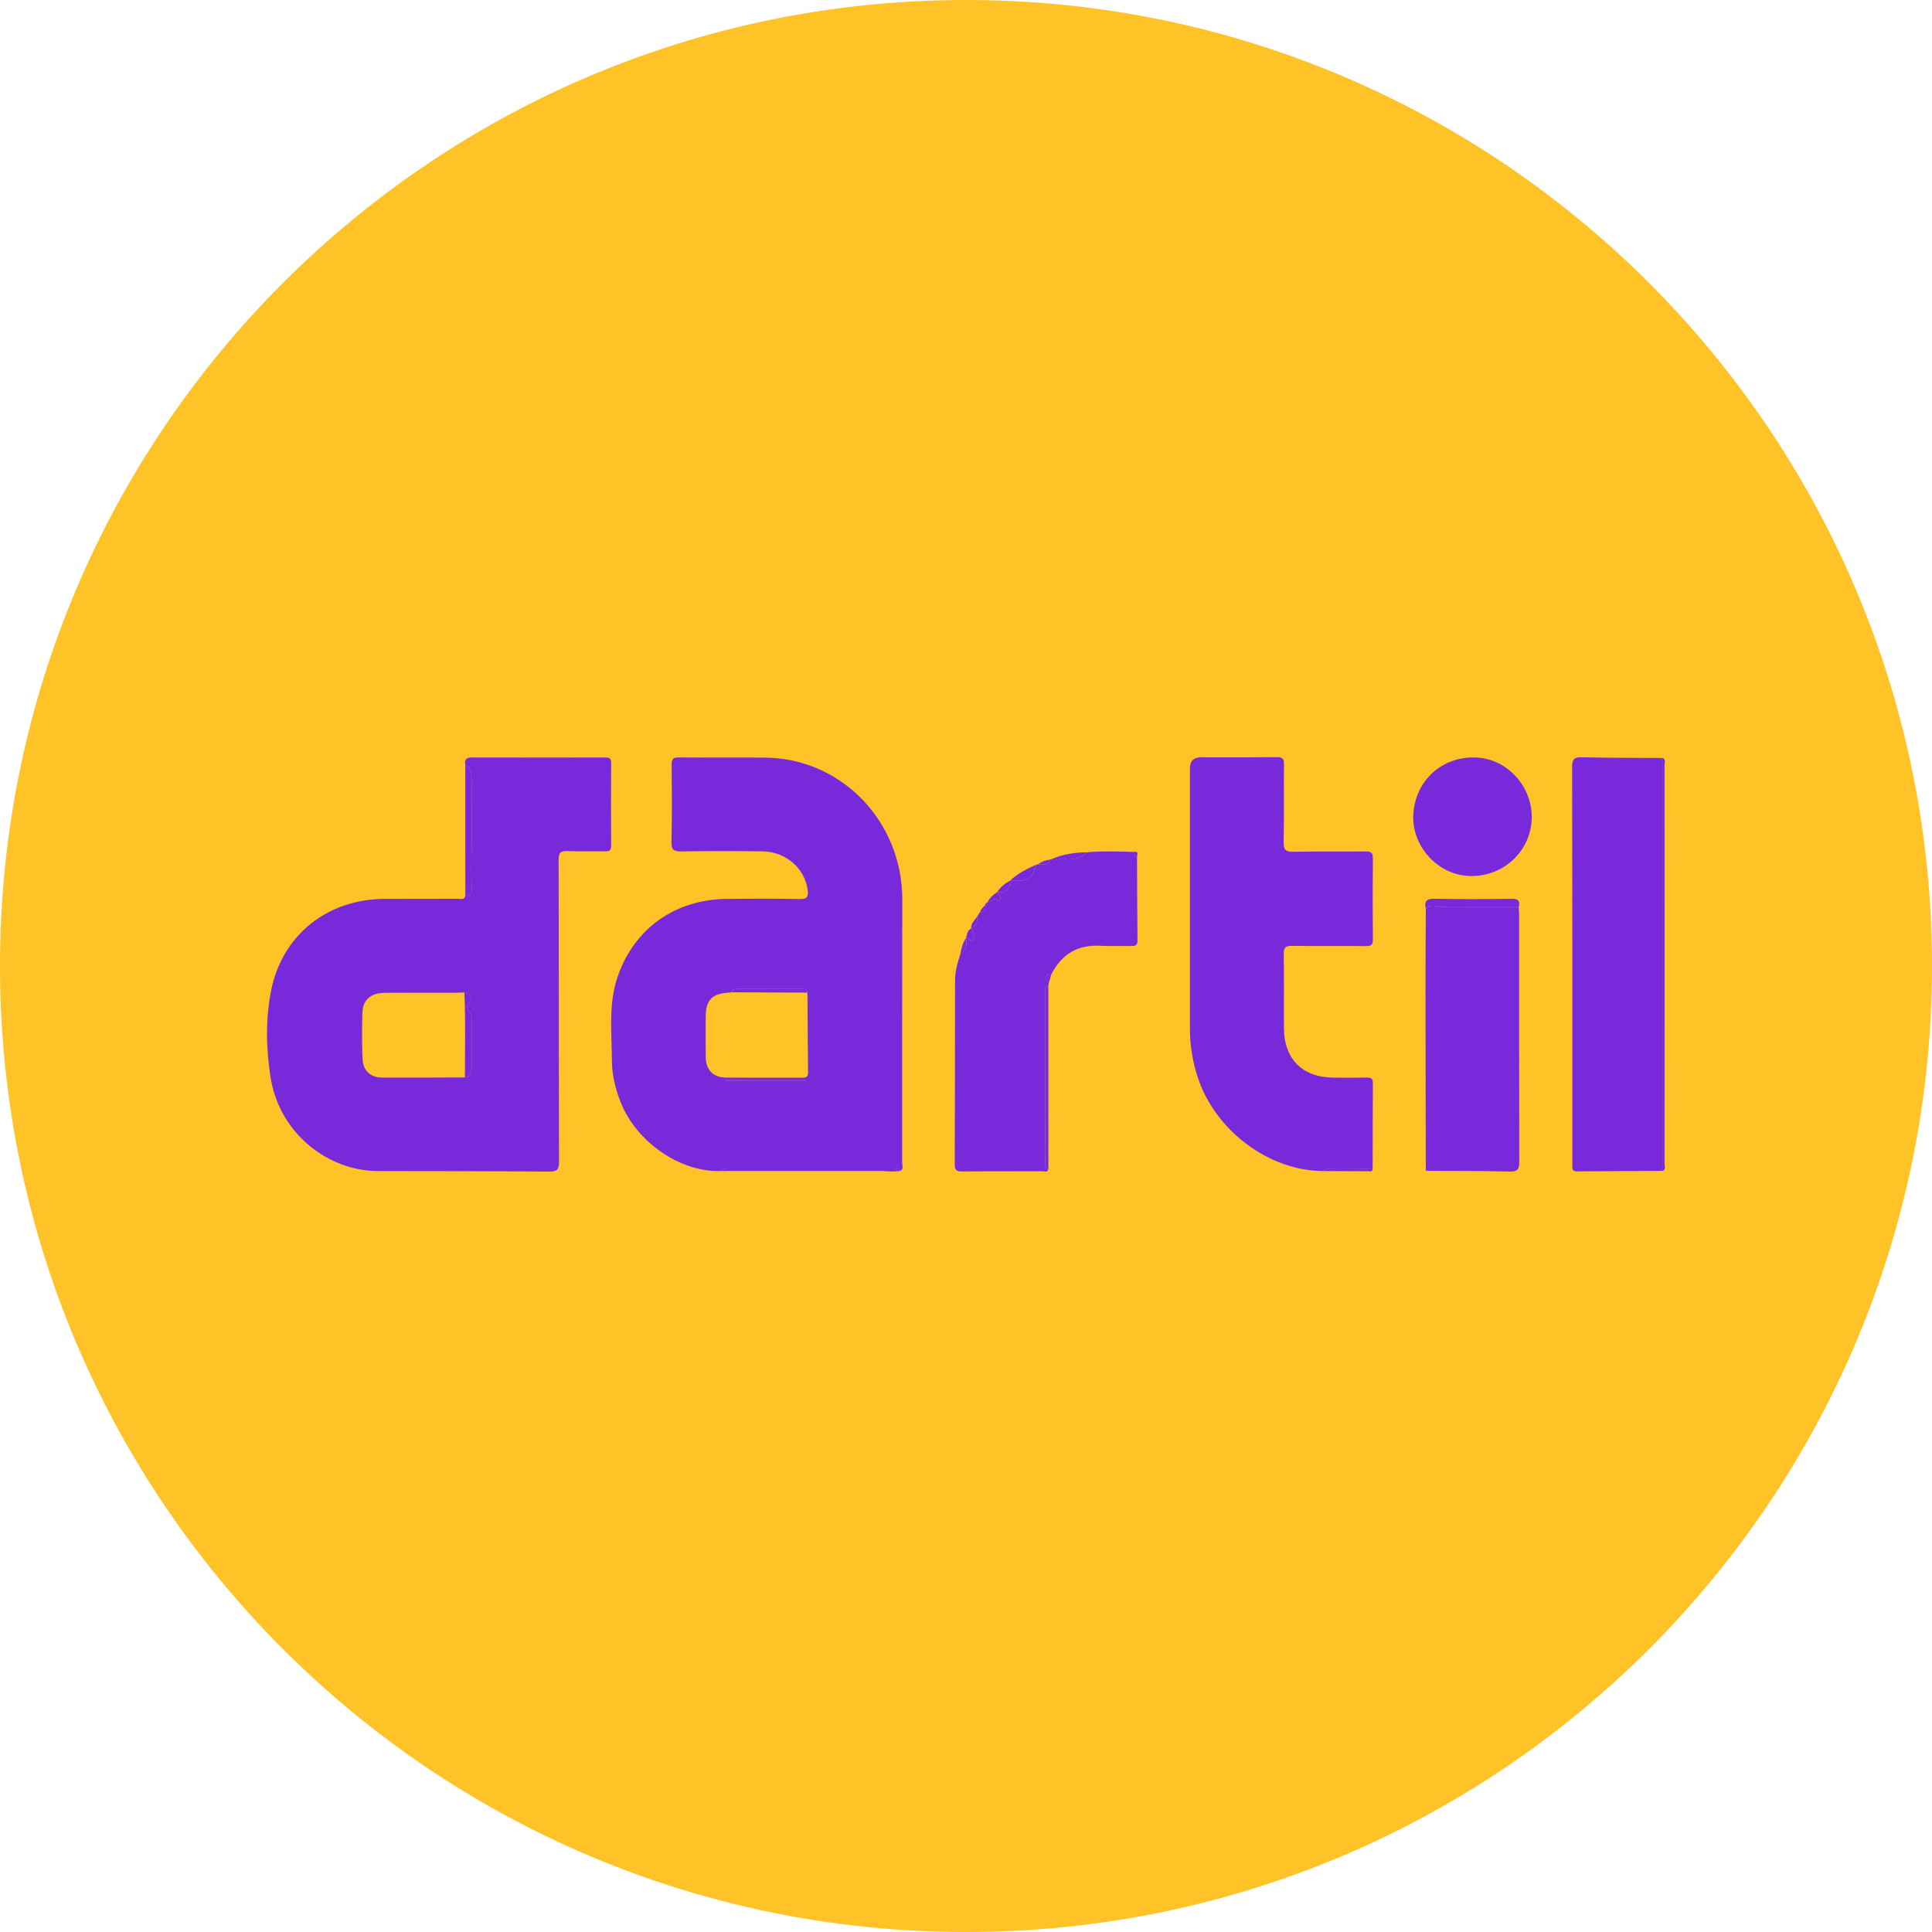 <svg width="192" height="192" viewBox="0 0 192 192" fill="none" xmlns="http://www.w3.org/2000/svg">
<g clip-path="url(#clip0_5163_40973)">
<path d="M96 192C149.019 192 192 149.019 192 96C192 42.981 149.019 0 96 0C42.981 0 0 42.981 0 96C0 149.019 42.981 192 96 192Z" fill="#FFC328"/>
<g clip-path="url(#clip1_5163_40973)">
<path d="M71.633 116.377C67.583 116.511 63.218 113.48 61.663 109.498C61.144 108.168 60.816 106.814 60.809 105.388C60.792 102.578 60.448 99.728 61.398 97.004C63.063 92.228 67.135 89.377 72.254 89.329C74.668 89.307 77.085 89.293 79.5 89.344C80.257 89.361 80.34 89.073 80.262 88.445C79.999 86.322 78.102 84.64 75.79 84.609C73.105 84.57 70.418 84.572 67.73 84.614C66.979 84.625 66.708 84.48 66.73 83.651C66.795 81.104 66.771 78.553 66.745 76.004C66.739 75.442 66.89 75.265 67.467 75.272C70.316 75.302 73.166 75.269 76.015 75.291C83.664 75.35 89.685 81.673 89.667 89.398C89.645 98.104 89.665 106.81 89.654 115.517C89.654 115.791 89.807 116.108 89.536 116.351C89.32 116.108 89.031 116.198 88.773 116.198C83.309 116.193 77.844 116.193 72.379 116.198C72.123 116.198 71.828 116.095 71.635 116.379L71.633 116.377ZM80.244 98.645C80.224 98.231 79.912 98.29 79.649 98.29C77.564 98.288 75.479 98.286 73.392 98.29C73.134 98.29 72.821 98.213 72.762 98.614C72.628 98.627 72.493 98.647 72.359 98.655C70.766 98.745 70.136 99.406 70.132 101.01C70.128 102.366 70.121 103.723 70.136 105.079C70.15 106.304 70.876 107.074 72.101 107.087C74.652 107.112 77.203 107.09 79.756 107.098C80.104 107.098 80.308 107.041 80.305 106.615C80.273 103.959 80.262 101.301 80.244 98.645ZM80.037 107.381C80.049 107.354 80.06 107.328 80.071 107.3H72.167C72.167 107.328 72.167 107.354 72.167 107.381H80.037Z" fill="#782ADB"/>
<path d="M46.237 75.993C46.13 75.438 46.41 75.276 46.915 75.276C51.337 75.285 55.759 75.289 60.18 75.28C60.603 75.28 60.738 75.411 60.736 75.836C60.719 78.575 60.714 81.314 60.734 84.051C60.738 84.561 60.51 84.614 60.093 84.607C58.872 84.585 57.651 84.635 56.432 84.581C55.756 84.552 55.513 84.684 55.514 85.449C55.546 95.454 55.524 105.458 55.555 115.463C55.557 116.268 55.334 116.436 54.57 116.43C48.9 116.388 43.231 116.39 37.562 116.381C32.687 116.373 27.767 112.73 26.879 107.017C26.439 104.178 26.386 101.266 26.944 98.441C28.038 92.915 32.53 89.363 38.21 89.329C40.653 89.315 43.093 89.329 45.535 89.32C45.799 89.32 46.165 89.473 46.241 89.011C46.674 89.057 46.876 88.913 46.876 88.429C46.876 87.655 46.819 86.885 46.837 86.106C46.906 83.207 46.869 80.304 46.861 77.403C46.861 76.853 46.771 76.319 46.235 75.994L46.237 75.993ZM46.154 98.636C45.856 98.644 45.557 98.658 45.261 98.658C42.927 98.66 40.594 98.647 38.26 98.666C36.871 98.677 36.068 99.336 36.02 100.6C35.963 102.143 35.969 103.692 36.029 105.236C36.076 106.401 36.825 107.083 37.982 107.089C40.723 107.101 43.463 107.081 46.202 107.076C46.826 107.002 46.873 106.562 46.869 106.064C46.86 104.663 46.865 103.263 46.865 101.861C46.865 101.351 46.928 100.834 46.545 100.399C46.357 100.185 46.443 99.986 46.607 99.752C47.044 99.13 46.928 98.887 46.151 98.64L46.154 98.636Z" fill="#782ADB"/>
<path d="M131.548 116.381C126.119 116.383 120.746 112.362 119.015 107.015C118.51 105.455 118.252 103.867 118.254 102.224C118.261 93.601 118.254 84.977 118.254 76.354C118.254 75.623 118.633 75.257 119.39 75.256C121.886 75.256 124.384 75.274 126.879 75.243C127.447 75.236 127.609 75.381 127.601 75.961C127.568 78.536 127.625 81.115 127.568 83.69C127.55 84.509 127.811 84.664 128.57 84.647C130.957 84.598 133.346 84.642 135.733 84.618C136.249 84.612 136.44 84.74 136.435 85.292C136.409 87.976 136.409 90.661 136.435 93.347C136.44 93.899 136.256 94.028 135.737 94.022C133.294 93.999 130.852 94.028 128.412 94C127.806 93.993 127.566 94.118 127.577 94.796C127.622 97.262 127.583 99.732 127.599 102.198C127.62 105.265 129.458 107.079 132.536 107.094C133.648 107.1 134.761 107.111 135.873 107.09C136.297 107.083 136.437 107.223 136.435 107.65C136.415 110.498 136.418 113.344 136.413 116.191C135.066 116.191 133.72 116.185 132.374 116.195C132.092 116.197 131.771 116.084 131.548 116.379V116.381Z" fill="#782ADB"/>
<path d="M165.267 116.362C162.419 116.377 159.572 116.388 156.726 116.41C156.374 116.414 156.227 116.283 156.258 115.935C156.271 115.8 156.26 115.664 156.26 115.528C156.26 102.432 156.264 89.339 156.236 76.243C156.236 75.462 156.421 75.236 157.214 75.256C159.898 75.324 162.581 75.311 165.265 75.329C165.265 89.007 165.265 102.683 165.265 116.36L165.267 116.362Z" fill="#782ADB"/>
<path d="M104.238 97.655C104.219 97.758 104.199 97.859 104.18 97.962C103.781 98.032 103.873 98.349 103.871 98.603C103.867 104.256 103.867 109.907 103.871 115.559C103.871 115.815 103.786 116.13 104.188 116.193C104.083 116.548 103.783 116.395 103.574 116.397C100.917 116.41 98.257 116.39 95.599 116.419C95.023 116.425 94.877 116.252 94.881 115.688C94.907 109.614 94.903 103.541 94.914 97.467C94.914 96.57 95.137 95.71 95.426 94.864C96.017 94.452 96.104 93.86 96.012 93.207L96.001 93.19C96.273 93.166 96.395 93.641 96.69 93.44C97.027 93.21 96.745 92.908 96.701 92.639C96.68 92.51 96.621 92.387 96.581 92.262L96.531 92.309C96.531 92.309 96.489 92.256 96.491 92.256C97.017 92.033 97.191 91.623 97.115 91.081C97.115 91.081 97.121 91.031 97.123 91.033C97.165 91.042 97.205 91.052 97.248 91.061C97.226 91.028 97.202 90.993 97.18 90.96C97.253 90.856 97.327 90.751 97.399 90.648C97.876 90.67 97.848 90.331 97.856 90.015L97.868 89.993C98.076 89.97 98.172 89.853 98.159 89.646H98.158C98.511 89.808 98.802 88.93 99.217 89.58C99.244 89.624 99.506 89.372 99.427 89.171C99.351 88.981 99.217 88.817 99.108 88.641L99.152 88.659L99.108 88.642C99.902 88.793 100.335 88.414 100.412 87.495L100.447 87.519L100.408 87.501C102.191 87.635 102.626 87.366 102.897 85.963C102.98 85.939 103.064 85.915 103.147 85.891C103.606 85.878 104.147 86.079 104.361 85.427L104.394 85.388L104.442 85.401C104.891 85.67 105.326 85.22 105.715 85.325C106.661 85.581 107.38 85.202 108.091 84.69C109.616 84.568 111.141 84.616 112.668 84.662C112.66 84.896 112.701 85.093 112.995 85.099C113.008 87.891 113.014 90.683 113.042 93.475C113.045 93.921 112.857 94.022 112.456 94.013C111.424 93.991 110.391 94.05 109.363 93.991C107.102 93.86 105.507 94.827 104.488 96.817C103.713 96.89 103.79 97.214 104.243 97.649L104.238 97.655Z" fill="#782ADB"/>
<path d="M150.93 90.149C150.943 90.418 150.967 90.689 150.967 90.958C150.969 99.113 150.96 107.269 150.986 115.423C150.987 116.174 150.848 116.449 150.026 116.429C147.291 116.359 144.554 116.375 141.819 116.36C141.776 116.307 141.734 116.252 141.692 116.198C141.682 110.301 141.668 104.403 141.664 98.505C141.664 95.774 141.684 93.043 141.694 90.311C142.255 89.722 142.913 90.158 143.524 90.155C145.992 90.142 148.462 90.149 150.93 90.149Z" fill="#782ADB"/>
<path d="M140.451 81.006C140.602 77.59 143.307 75.121 146.731 75.282C149.861 75.427 152.375 78.271 152.216 81.481C152.056 84.699 149.299 87.18 146.011 87.058C142.902 86.944 140.312 84.126 140.451 81.006Z" fill="#782ADB"/>
<path d="M46.238 75.993C46.774 76.317 46.863 76.853 46.864 77.402C46.874 80.303 46.911 83.205 46.841 86.104C46.822 86.882 46.881 87.652 46.879 88.427C46.879 88.911 46.677 89.057 46.244 89.009C46.242 84.67 46.24 80.33 46.238 75.991V75.993Z" fill="#782ADB"/>
<path d="M150.93 90.149C148.462 90.149 145.992 90.142 143.524 90.155C142.913 90.158 142.257 89.722 141.693 90.311C141.513 89.54 141.791 89.3 142.598 89.317C145.13 89.37 147.665 89.361 150.199 89.32C150.881 89.309 151.081 89.525 150.932 90.149H150.93Z" fill="#782ADB"/>
<path d="M165.268 116.362C165.268 102.685 165.268 89.009 165.268 75.331C165.575 75.519 165.42 75.82 165.42 76.063C165.43 89.252 165.43 102.442 165.42 115.629C165.42 115.872 165.571 116.173 165.268 116.362Z" fill="#782ADB"/>
<path d="M104.189 116.193C103.787 116.13 103.872 115.815 103.872 115.559C103.868 109.907 103.868 104.256 103.872 98.603C103.872 98.349 103.782 98.032 104.181 97.962C104.183 104.038 104.187 110.115 104.189 116.193Z" fill="#782ADB"/>
<path d="M71.633 116.377C71.826 116.093 72.123 116.197 72.377 116.197C77.842 116.191 83.306 116.191 88.771 116.197C89.031 116.197 89.32 116.106 89.534 116.349C88.9 116.458 88.263 116.421 87.627 116.37C86.999 116.37 86.373 116.37 85.745 116.37C85.612 116.37 85.482 116.37 85.349 116.37C84.612 116.37 83.876 116.37 83.139 116.37C83.006 116.37 82.874 116.37 82.741 116.37C81.135 116.37 79.531 116.37 77.926 116.37C77.794 116.37 77.663 116.37 77.53 116.37C77.064 116.37 76.6 116.37 76.136 116.37C75.569 116.37 75.001 116.37 74.436 116.37C74.298 116.37 74.158 116.37 74.02 116.37C73.224 116.371 72.428 116.373 71.633 116.377Z" fill="#782ADB"/>
<path d="M102.893 85.968C102.622 87.372 102.187 87.641 100.404 87.506C101.117 86.806 102.001 86.381 102.893 85.968Z" fill="#782ADB"/>
<path d="M108.086 84.695C107.375 85.206 106.657 85.585 105.71 85.331C105.322 85.226 104.887 85.675 104.438 85.406C105.598 84.891 106.825 84.706 108.084 84.697L108.086 84.695Z" fill="#782ADB"/>
<path d="M100.408 87.499C100.33 88.418 99.897 88.797 99.103 88.646C99.431 88.141 99.892 87.79 100.408 87.499Z" fill="#782ADB"/>
<path d="M131.549 116.381C131.772 116.088 132.092 116.2 132.374 116.197C133.72 116.185 135.067 116.191 136.413 116.193C136.371 116.48 136.137 116.399 135.973 116.399C134.498 116.399 133.024 116.388 131.549 116.381Z" fill="#782ADB"/>
<path d="M99.105 88.642C99.213 88.817 99.348 88.983 99.423 89.173C99.504 89.376 99.243 89.626 99.213 89.582C98.799 88.932 98.508 89.81 98.154 89.648C98.364 89.212 98.714 88.908 99.103 88.641L99.105 88.642Z" fill="#782ADB"/>
<path d="M96.58 92.263C96.621 92.389 96.68 92.512 96.7 92.641C96.744 92.91 97.026 93.214 96.689 93.442C96.394 93.643 96.273 93.168 96 93.192C96.129 92.842 96.12 92.405 96.58 92.263Z" fill="#782ADB"/>
<path d="M96.011 93.207C96.104 93.86 96.017 94.452 95.426 94.864C95.534 94.282 95.662 93.706 96.011 93.207Z" fill="#782ADB"/>
<path d="M97.115 91.083C97.19 91.624 97.017 92.035 96.49 92.258C96.512 91.766 96.838 91.436 97.115 91.083Z" fill="#782ADB"/>
<path d="M104.358 85.43C104.145 86.082 103.603 85.882 103.145 85.894C103.509 85.635 103.911 85.471 104.358 85.43Z" fill="#782ADB"/>
<path d="M104.237 97.655C103.784 97.22 103.706 96.896 104.482 96.822C104.401 97.1 104.318 97.376 104.237 97.655Z" fill="#782ADB"/>
<path d="M97.855 90.016C97.85 90.333 97.876 90.672 97.398 90.65C97.478 90.387 97.634 90.179 97.855 90.016Z" fill="#782ADB"/>
<path d="M112.991 85.104C112.696 85.099 112.656 84.902 112.663 84.668C113.079 84.581 113.081 84.808 112.991 85.104Z" fill="#782ADB"/>
<path d="M98.158 89.648C98.171 89.854 98.075 89.972 97.867 89.994C97.906 89.83 98.009 89.72 98.158 89.648Z" fill="#782ADB"/>
<path d="M97.179 90.961C97.201 90.995 97.225 91.029 97.247 91.063C97.204 91.053 97.164 91.044 97.121 91.035C97.118 90.993 97.138 90.969 97.179 90.961Z" fill="#782ADB"/>
<path d="M141.689 116.2C141.731 116.254 141.774 116.309 141.816 116.362C141.698 116.368 141.665 116.307 141.689 116.2Z" fill="#782ADB"/>
<path d="M80.243 98.646C77.749 98.635 75.256 98.624 72.764 98.614C72.823 98.213 73.136 98.292 73.394 98.29C75.479 98.286 77.564 98.286 79.65 98.29C79.914 98.29 80.223 98.233 80.245 98.646H80.243Z" fill="#782ADB"/>
<path d="M80.036 107.381H72.166C72.166 107.354 72.166 107.328 72.166 107.3H80.069C80.058 107.328 80.047 107.354 80.036 107.381Z" fill="#782ADB"/>
<path d="M46.202 107.072C46.206 104.26 46.27 101.447 46.152 98.636C46.93 98.881 47.046 99.126 46.609 99.749C46.445 99.983 46.359 100.182 46.547 100.395C46.928 100.832 46.867 101.348 46.867 101.858C46.867 103.259 46.861 104.659 46.871 106.061C46.874 106.558 46.828 106.998 46.204 107.072H46.202Z" fill="#782ADB"/>
</g>
</g>
<defs>
<clipPath id="clip0_5163_40973">
<rect width="192" height="192" fill="white"/>
</clipPath>
<clipPath id="clip1_5163_40973">
<rect width="140" height="41.938" fill="white" transform="translate(26 75.031)"/>
</clipPath>
</defs>
</svg>
